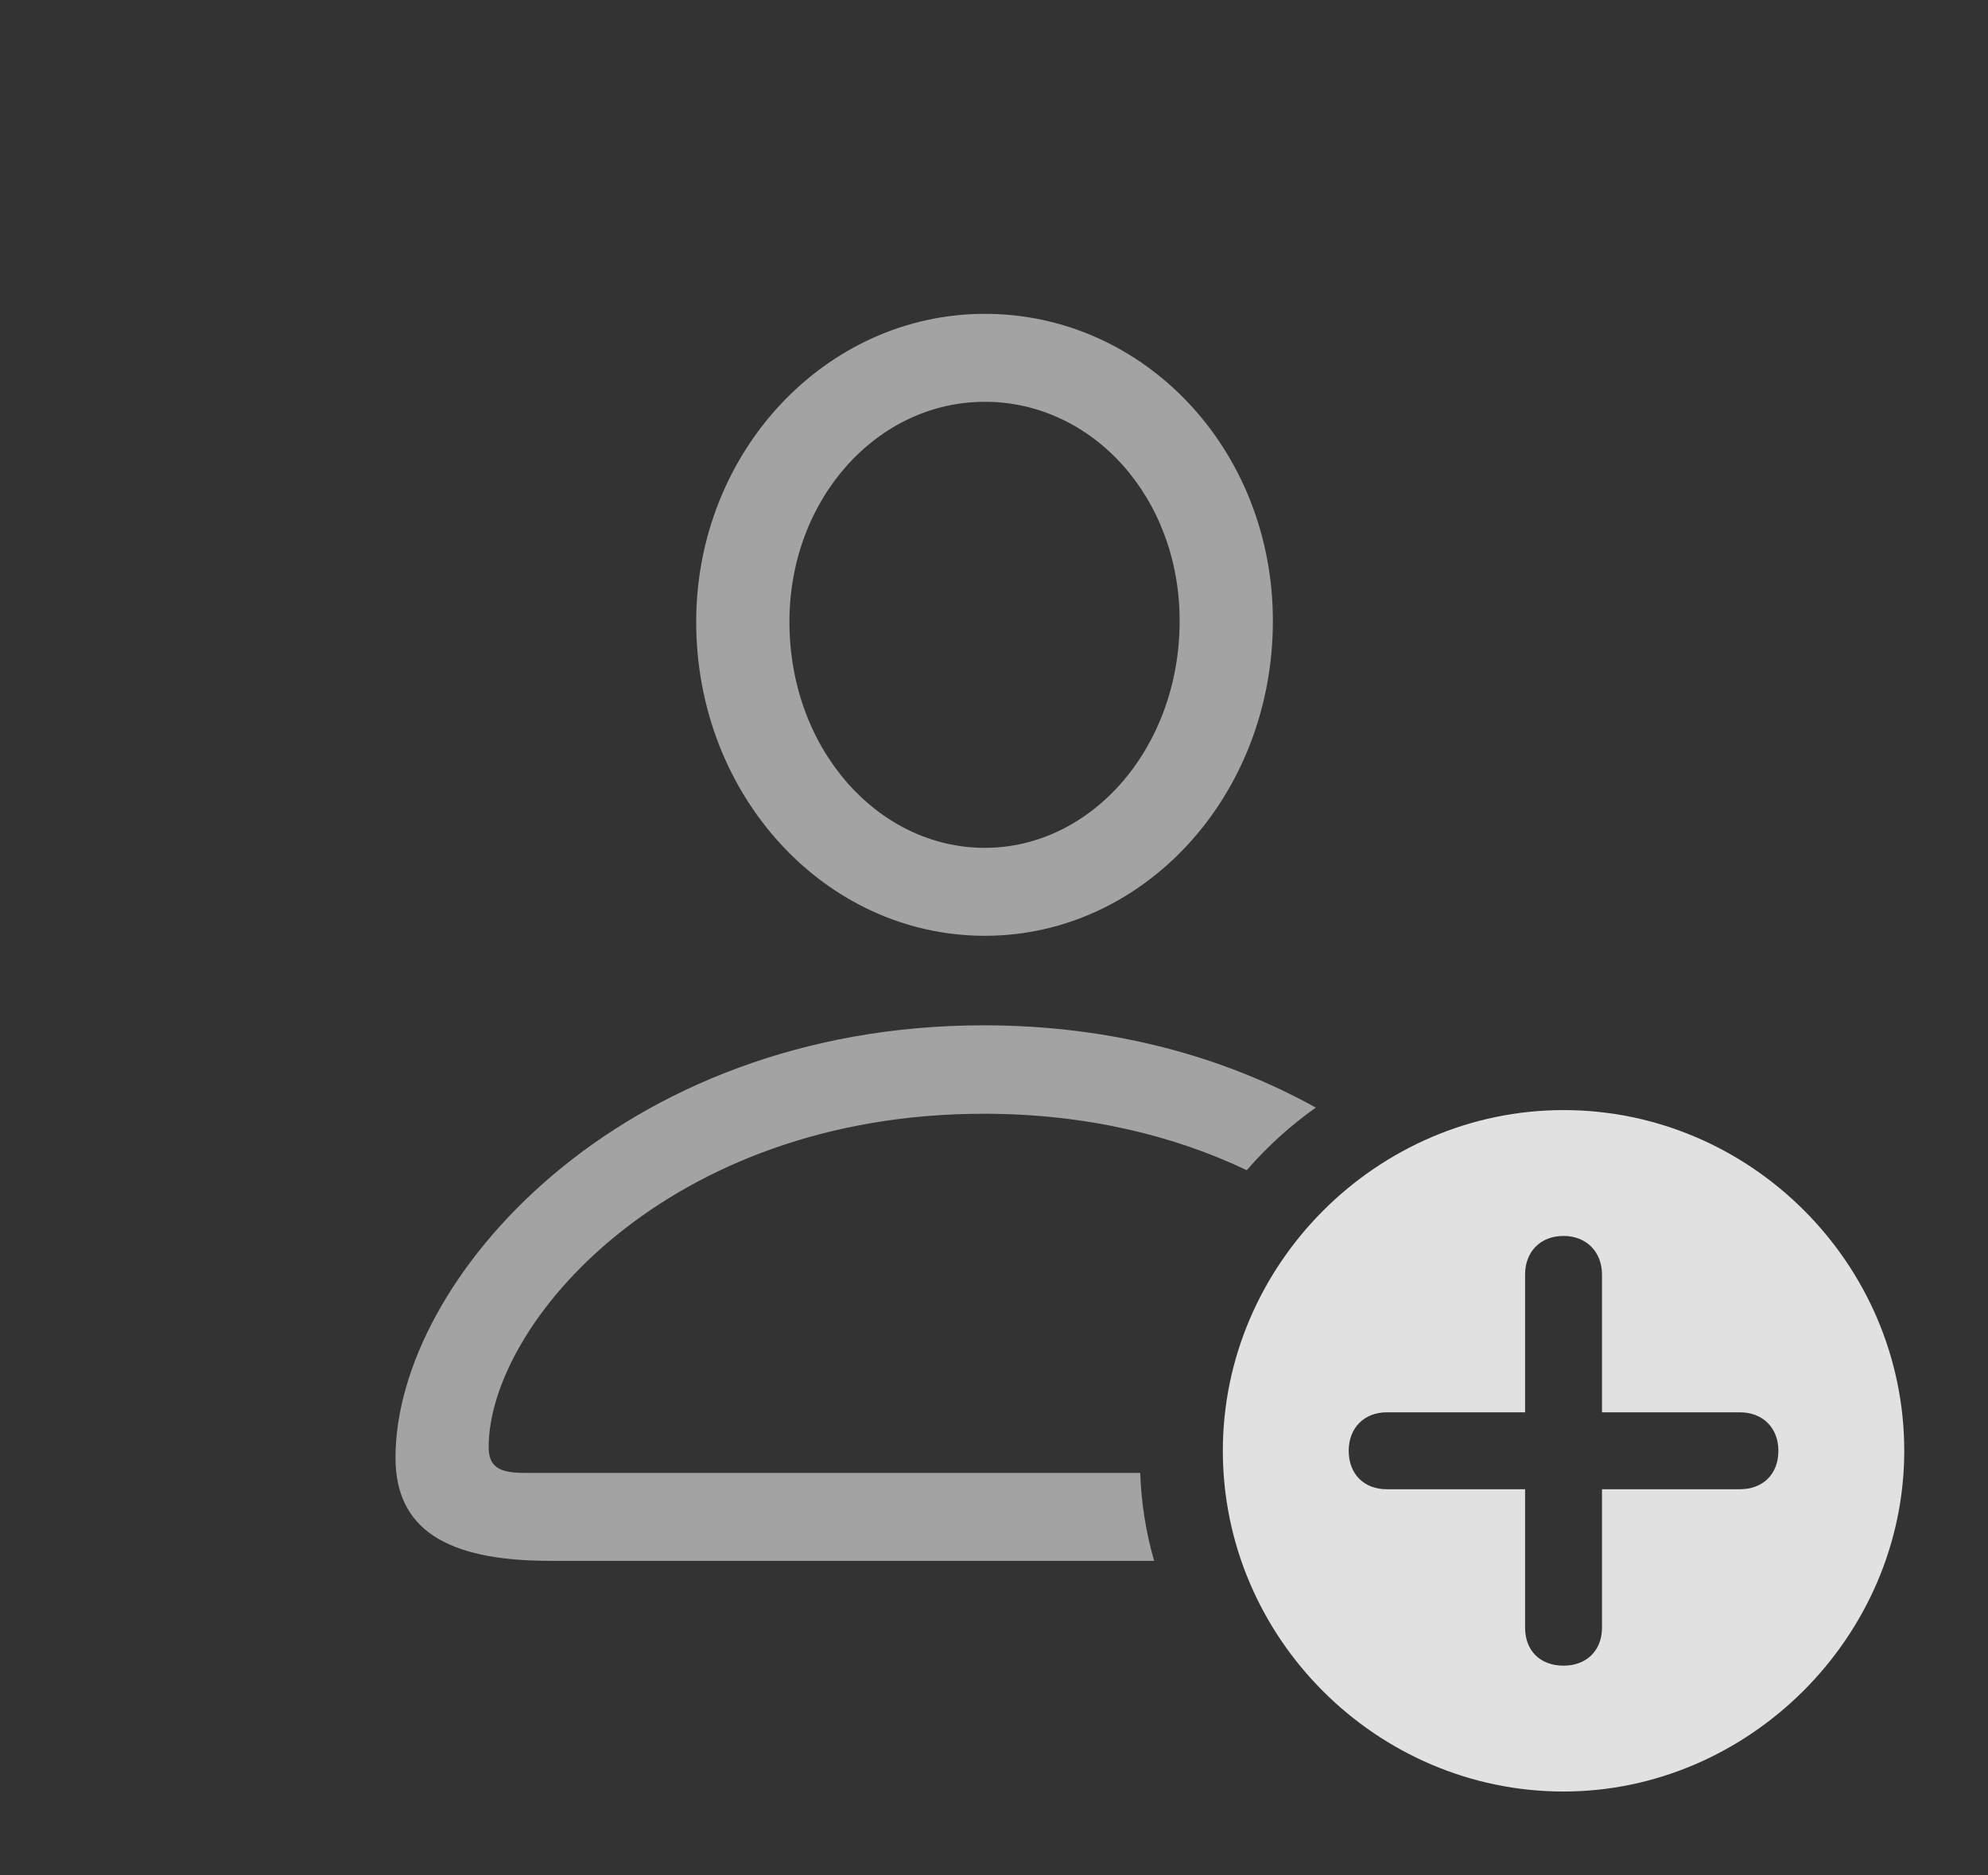 <?xml version="1.0" encoding="UTF-8"?>
<!--Generator: Apple Native CoreSVG 232.5-->
<!DOCTYPE svg
PUBLIC "-//W3C//DTD SVG 1.1//EN"
       "http://www.w3.org/Graphics/SVG/1.1/DTD/svg11.dtd">
<svg version="1.1" xmlns="http://www.w3.org/2000/svg" xmlns:xlink="http://www.w3.org/1999/xlink" width="36.865" height="34.775">
 <rect width="100%" height="100%" fill="#333333" stroke="none"/>
 <g>
  <rect height="34.775" opacity="0" width="36.865" x="0" y="0"/>
  <path d="M24.4 20.54C23.927 20.874 23.498 21.264 23.12 21.701C21.785 21.065 20.148 20.654 18.242 20.654C12.373 20.654 9.062 24.561 9.062 26.836C9.062 27.188 9.238 27.314 9.717 27.314L21.144 27.314C21.163 27.878 21.252 28.424 21.402 28.945L10.195 28.945C8.252 28.945 7.334 28.34 7.334 27.031C7.334 23.74 11.484 19.014 18.242 19.014C20.653 19.014 22.731 19.613 24.4 20.54ZM23.604 11.514C23.604 14.746 21.221 17.354 18.262 17.354C15.303 17.354 12.91 14.756 12.91 11.533C12.91 8.379 15.312 5.82 18.262 5.82C21.221 5.82 23.604 8.34 23.604 11.514ZM14.639 11.533C14.639 13.887 16.279 15.723 18.262 15.723C20.244 15.723 21.875 13.867 21.875 11.514C21.875 9.219 20.254 7.451 18.262 7.451C16.27 7.451 14.639 9.248 14.639 11.533Z" fill="#ffffff" fill-opacity="0.55"/>
  <path d="M35.312 26.904C35.312 30.361 32.422 33.223 28.994 33.223C25.537 33.223 22.676 30.381 22.676 26.904C22.676 23.447 25.537 20.586 28.994 20.586C32.461 20.586 35.312 23.438 35.312 26.904ZM28.281 23.633L28.281 26.191L25.713 26.191C25.303 26.191 25.01 26.475 25.01 26.904C25.01 27.344 25.303 27.617 25.713 27.617L28.281 27.617L28.281 30.186C28.281 30.605 28.555 30.889 28.994 30.889C29.424 30.889 29.707 30.605 29.707 30.186L29.707 27.617L32.266 27.617C32.685 27.617 32.978 27.344 32.978 26.904C32.978 26.475 32.685 26.191 32.266 26.191L29.707 26.191L29.707 23.633C29.707 23.223 29.424 22.92 28.994 22.92C28.555 22.92 28.281 23.223 28.281 23.633Z" fill="#ffffff" fill-opacity="0.85"/>
 </g>
</svg>
